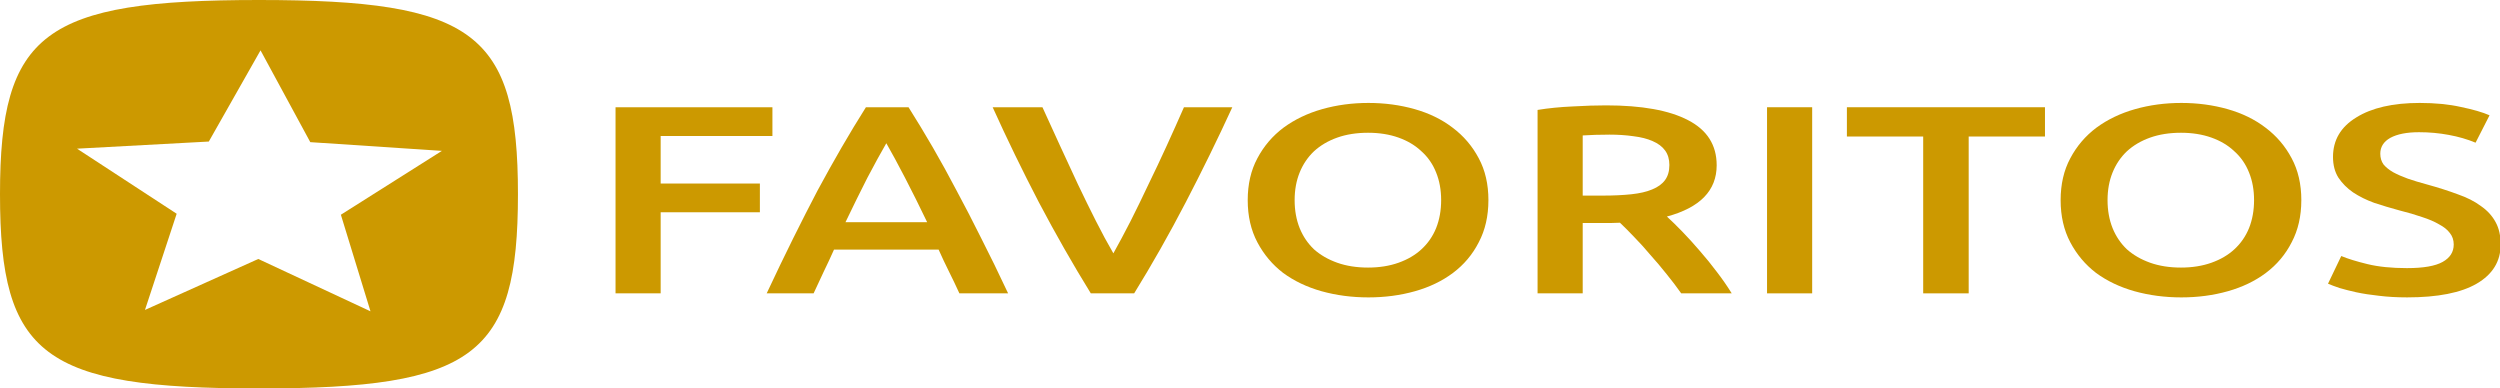 <?xml version="1.0" encoding="UTF-8" standalone="no"?>
<!-- Generator: Adobe Illustrator 16.0.0, SVG Export Plug-In . SVG Version: 6.00 Build 0)  -->

<svg
   xmlns:dc="http://purl.org/dc/elements/1.1/"
   xmlns:cc="http://creativecommons.org/ns#"
   xmlns:rdf="http://www.w3.org/1999/02/22-rdf-syntax-ns#"
   xmlns:svg="http://www.w3.org/2000/svg"
   xmlns="http://www.w3.org/2000/svg"
   xmlns:xlink="http://www.w3.org/1999/xlink"
   xmlns:sodipodi="http://sodipodi.sourceforge.net/DTD/sodipodi-0.dtd"
   xmlns:inkscape="http://www.inkscape.org/namespaces/inkscape"
   version="1.1"
   id="svg2"
   inkscape:export-filename="/home/kivutar/Bureau/lakka-menu/reload.png"
   inkscape:export-xdpi="90"
   inkscape:version="0.92.2 (5c3e80d, 2017-08-06)"
   inkscape:export-ydpi="90"
   sodipodi:docname="logo.svg"
   x="0px"
   y="0px"
   width="260.642"
   height="40.5"
   viewBox="0 128 260.642 40.5"
   enable-background="new 0 128 64 64"
   xml:space="preserve"><defs
     id="defs6"><linearGradient
       inkscape:collect="always"
       id="linearGradient821"><stop
         style="stop-color:#cc9900;stop-opacity:1;"
         offset="0"
         id="stop817" /><stop
         style="stop-color:#cc9900;stop-opacity:0;"
         offset="1"
         id="stop819" /></linearGradient><linearGradient
       inkscape:collect="always"
       xlink:href="#linearGradient821"
       id="linearGradient825"
       x1="64.166"
       y1="155.803"
       x2="260.651"
       y2="155.803"
       gradientUnits="userSpaceOnUse" /></defs><sodipodi:namedview
     pagecolor="#ffffff"
     bordercolor="#666666"
     borderopacity="1"
     objecttolerance="10"
     gridtolerance="10"
     guidetolerance="10"
     inkscape:pageopacity="0"
     inkscape:pageshadow="2"
     inkscape:window-width="1920"
     inkscape:window-height="1017"
     id="namedview4"
     showgrid="true"
     fit-margin-top="0"
     fit-margin-left="0"
     fit-margin-right="0"
     fit-margin-bottom="0"
     inkscape:zoom="5.2149125"
     inkscape:cx="136.96468"
     inkscape:cy="25.777491"
     inkscape:window-x="-8"
     inkscape:window-y="-8"
     inkscape:window-maximized="1"
     inkscape:current-layer="svg2"><inkscape:grid
       type="xygrid"
       id="grid823"
       originx="-5.823"
       originy="-5.028" /></sodipodi:namedview><g
     aria-label="FAVORITOS"
     transform="scale(1.155,0.866)"
     style="font-style:normal;font-weight:normal;font-size:34.641px;line-height:1.25;font-family:sans-serif;letter-spacing:0px;word-spacing:0px;fill:#cc9900;fill-opacity:1;stroke:none;stroke-width:0.866"
     id="text817"><path
       d="m 55.562,183.123 v -22.406 h 14.161 v 3.459 H 59.635 v 5.723 h 8.956 v 3.459 h -8.956 v 9.764 z"
       style="font-style:normal;font-variant:normal;font-weight:500;font-stretch:normal;font-size:32.332px;font-family:Ubuntu;-inkscape-font-specification:'Ubuntu Medium';fill:#cc9900;fill-opacity:1;stroke-width:0.866"
       id="path822" /><path
       d="m 86.6,183.123 q -0.453,-1.326 -0.938,-2.619 -0.485,-1.293 -0.938,-2.651 h -9.441 q -0.453,1.358 -0.938,2.684 -0.453,1.293 -0.905,2.587 h -4.235 q 1.261,-3.589 2.393,-6.628 1.132,-3.039 2.199,-5.755 1.099,-2.716 2.166,-5.173 1.067,-2.457 2.199,-4.85 h 3.847 q 1.132,2.393 2.199,4.85 1.067,2.457 2.134,5.173 1.099,2.716 2.231,5.755 1.164,3.039 2.425,6.628 z m -6.596,-18.073 q -0.744,1.714 -1.714,4.171 -0.938,2.457 -1.972,5.335 h 7.372 q -1.035,-2.878 -2.005,-5.367 -0.97,-2.49 -1.681,-4.138 z"
       style="font-style:normal;font-variant:normal;font-weight:500;font-stretch:normal;font-size:32.332px;font-family:Ubuntu;-inkscape-font-specification:'Ubuntu Medium';fill:#cc9900;fill-opacity:1;stroke-width:0.866"
       id="path824" /><path
       d="m 98.463,183.123 q -2.425,-5.238 -4.688,-10.96 -2.231,-5.723 -4.171,-11.445 h 4.494 q 0.776,2.263 1.584,4.623 0.808,2.36 1.617,4.656 0.808,2.263 1.617,4.397 0.808,2.134 1.584,3.912 0.744,-1.778 1.552,-3.88 0.808,-2.134 1.617,-4.429 0.841,-2.296 1.649,-4.656 0.808,-2.36 1.552,-4.623 h 4.365 q -1.972,5.723 -4.203,11.445 -2.231,5.723 -4.656,10.96 z"
       style="font-style:normal;font-variant:normal;font-weight:500;font-stretch:normal;font-size:32.332px;font-family:Ubuntu;-inkscape-font-specification:'Ubuntu Medium';fill:#cc9900;fill-opacity:1;stroke-width:0.866"
       id="path826" /><path
       d="m 116.861,171.904 q 0,1.843 0.453,3.362 0.453,1.487 1.293,2.554 0.873,1.035 2.102,1.617 1.229,0.582 2.781,0.582 1.52,0 2.748,-0.582 1.229,-0.582 2.069,-1.617 0.873,-1.067 1.326,-2.554 0.453,-1.52 0.453,-3.362 0,-1.843 -0.453,-3.33 -0.453,-1.52 -1.326,-2.554 -0.841,-1.067 -2.069,-1.649 -1.229,-0.582 -2.748,-0.582 -1.552,0 -2.781,0.582 -1.229,0.582 -2.102,1.649 -0.841,1.067 -1.293,2.554 -0.453,1.487 -0.453,3.33 z m 17.491,0 q 0,2.878 -0.873,5.076 -0.841,2.199 -2.328,3.686 -1.455,1.455 -3.427,2.199 -1.972,0.744 -4.203,0.744 -2.231,0 -4.235,-0.744 -1.972,-0.744 -3.459,-2.199 -1.455,-1.487 -2.328,-3.686 -0.873,-2.199 -0.873,-5.076 0,-2.878 0.873,-5.044 0.873,-2.199 2.36,-3.686 1.52,-1.487 3.492,-2.231 1.972,-0.744 4.171,-0.744 2.199,0 4.171,0.744 1.972,0.744 3.427,2.231 1.487,1.487 2.36,3.686 0.873,2.166 0.873,5.044 z"
       style="font-style:normal;font-variant:normal;font-weight:500;font-stretch:normal;font-size:32.332px;font-family:Ubuntu;-inkscape-font-specification:'Ubuntu Medium';fill:#cc9900;fill-opacity:1;stroke-width:0.866"
       id="path828" /><path
       d="m 144.966,160.491 q 4.85,0 7.404,1.778 2.587,1.778 2.587,5.432 0,4.559 -4.494,6.175 0.614,0.744 1.39,1.811 0.776,1.067 1.584,2.328 0.808,1.229 1.552,2.554 0.744,1.293 1.326,2.554 h -4.559 q -0.614,-1.164 -1.326,-2.328 -0.711,-1.196 -1.455,-2.296 -0.711,-1.132 -1.423,-2.102 -0.711,-1.002 -1.326,-1.778 -0.453,0.032 -0.776,0.032 -0.323,0 -0.614,0 h -1.972 v 8.471 h -4.074 v -22.082 q 1.487,-0.323 3.168,-0.42 1.681,-0.129 3.007,-0.129 z m 0.291,3.524 q -1.293,0 -2.393,0.097 v 7.242 h 1.778 q 1.487,0 2.619,-0.162 1.132,-0.162 1.875,-0.582 0.776,-0.42 1.164,-1.132 0.388,-0.711 0.388,-1.811 0,-1.035 -0.388,-1.746 -0.388,-0.711 -1.132,-1.132 -0.711,-0.42 -1.714,-0.582 -1.002,-0.194 -2.199,-0.194 z"
       style="font-style:normal;font-variant:normal;font-weight:500;font-stretch:normal;font-size:32.332px;font-family:Ubuntu;-inkscape-font-specification:'Ubuntu Medium';fill:#cc9900;fill-opacity:1;stroke-width:0.866"
       id="path830" /><path
       d="m 159.503,160.717 h 4.074 v 22.406 h -4.074 z"
       style="font-style:normal;font-variant:normal;font-weight:500;font-stretch:normal;font-size:32.332px;font-family:Ubuntu;-inkscape-font-specification:'Ubuntu Medium';fill:#cc9900;fill-opacity:1;stroke-width:0.866"
       id="path832" /><path
       d="m 184.591,160.717 v 3.524 h -6.887 v 18.882 h -4.106 v -18.882 h -6.887 v -3.524 z"
       style="font-style:normal;font-variant:normal;font-weight:500;font-stretch:normal;font-size:32.332px;font-family:Ubuntu;-inkscape-font-specification:'Ubuntu Medium';fill:#cc9900;fill-opacity:1;stroke-width:0.866"
       id="path834" /><path
       d="m 190.239,171.904 q 0,1.843 0.453,3.362 0.453,1.487 1.293,2.554 0.873,1.035 2.102,1.617 1.229,0.582 2.781,0.582 1.52,0 2.748,-0.582 1.229,-0.582 2.069,-1.617 0.873,-1.067 1.326,-2.554 0.453,-1.52 0.453,-3.362 0,-1.843 -0.453,-3.33 -0.453,-1.52 -1.326,-2.554 -0.841,-1.067 -2.069,-1.649 -1.229,-0.582 -2.748,-0.582 -1.552,0 -2.781,0.582 -1.229,0.582 -2.102,1.649 -0.841,1.067 -1.293,2.554 -0.453,1.487 -0.453,3.33 z m 17.491,0 q 0,2.878 -0.873,5.076 -0.841,2.199 -2.328,3.686 -1.455,1.455 -3.427,2.199 -1.972,0.744 -4.203,0.744 -2.231,0 -4.235,-0.744 -1.972,-0.744 -3.459,-2.199 -1.455,-1.487 -2.328,-3.686 -0.873,-2.199 -0.873,-5.076 0,-2.878 0.873,-5.044 0.873,-2.199 2.36,-3.686 1.52,-1.487 3.492,-2.231 1.972,-0.744 4.171,-0.744 2.199,0 4.171,0.744 1.972,0.744 3.427,2.231 1.487,1.487 2.36,3.686 0.873,2.166 0.873,5.044 z"
       style="font-style:normal;font-variant:normal;font-weight:500;font-stretch:normal;font-size:32.332px;font-family:Ubuntu;-inkscape-font-specification:'Ubuntu Medium';fill:#cc9900;fill-opacity:1;stroke-width:0.866"
       id="path836" /><path
       d="m 217.284,180.084 q 2.199,0 3.201,-0.744 1.002,-0.744 1.002,-2.102 0,-0.808 -0.356,-1.39 -0.323,-0.582 -0.97,-1.035 -0.614,-0.485 -1.52,-0.873 -0.905,-0.42 -2.069,-0.808 -1.164,-0.42 -2.263,-0.905 -1.067,-0.517 -1.908,-1.261 -0.808,-0.744 -1.326,-1.778 -0.485,-1.035 -0.485,-2.49 0,-3.039 2.102,-4.753 2.102,-1.746 5.723,-1.746 2.102,0 3.718,0.485 1.649,0.453 2.587,1.002 l -1.261,3.298 q -1.099,-0.614 -2.425,-0.938 -1.293,-0.323 -2.684,-0.323 -1.649,0 -2.587,0.679 -0.905,0.679 -0.905,1.908 0,0.744 0.291,1.293 0.323,0.517 0.873,0.938 0.582,0.42 1.326,0.776 0.776,0.356 1.681,0.679 1.584,0.582 2.813,1.196 1.261,0.582 2.102,1.423 0.873,0.808 1.326,1.94 0.453,1.099 0.453,2.684 0,3.039 -2.166,4.72 -2.134,1.649 -6.272,1.649 -1.39,0 -2.554,-0.194 -1.132,-0.162 -2.037,-0.42 -0.873,-0.259 -1.52,-0.517 -0.647,-0.291 -1.035,-0.517 l 1.196,-3.33 q 0.873,0.485 2.36,0.97 1.487,0.485 3.589,0.485 z"
       style="font-style:normal;font-variant:normal;font-weight:500;font-stretch:normal;font-size:32.332px;font-family:Ubuntu;-inkscape-font-specification:'Ubuntu Medium';fill:#cc9900;fill-opacity:1;stroke-width:0.866"
       id="path838" /></g><path
     inkscape:connector-curvature="0"
     style="fill:#cc9900;fill-opacity:1;stroke-width:0.866"
     d="m 27,128 c -22.415,0 -27,3.415 -27,20.25 0,16.835 4.514,20.25 27,20.25 22.489,0 27,-3.408 27,-20.25 C 54,131.406 49.415,128 27,128 Z m 0.162,5.25 5.188,9.571 13.721,0.908 -10.533,6.658 3.088,10.069 L 26.928,155 l -11.814,5.313 3.305,-10.028 -10.389,-6.785 13.74,-0.743 z"
     id="Settings_1_-3" /></svg>